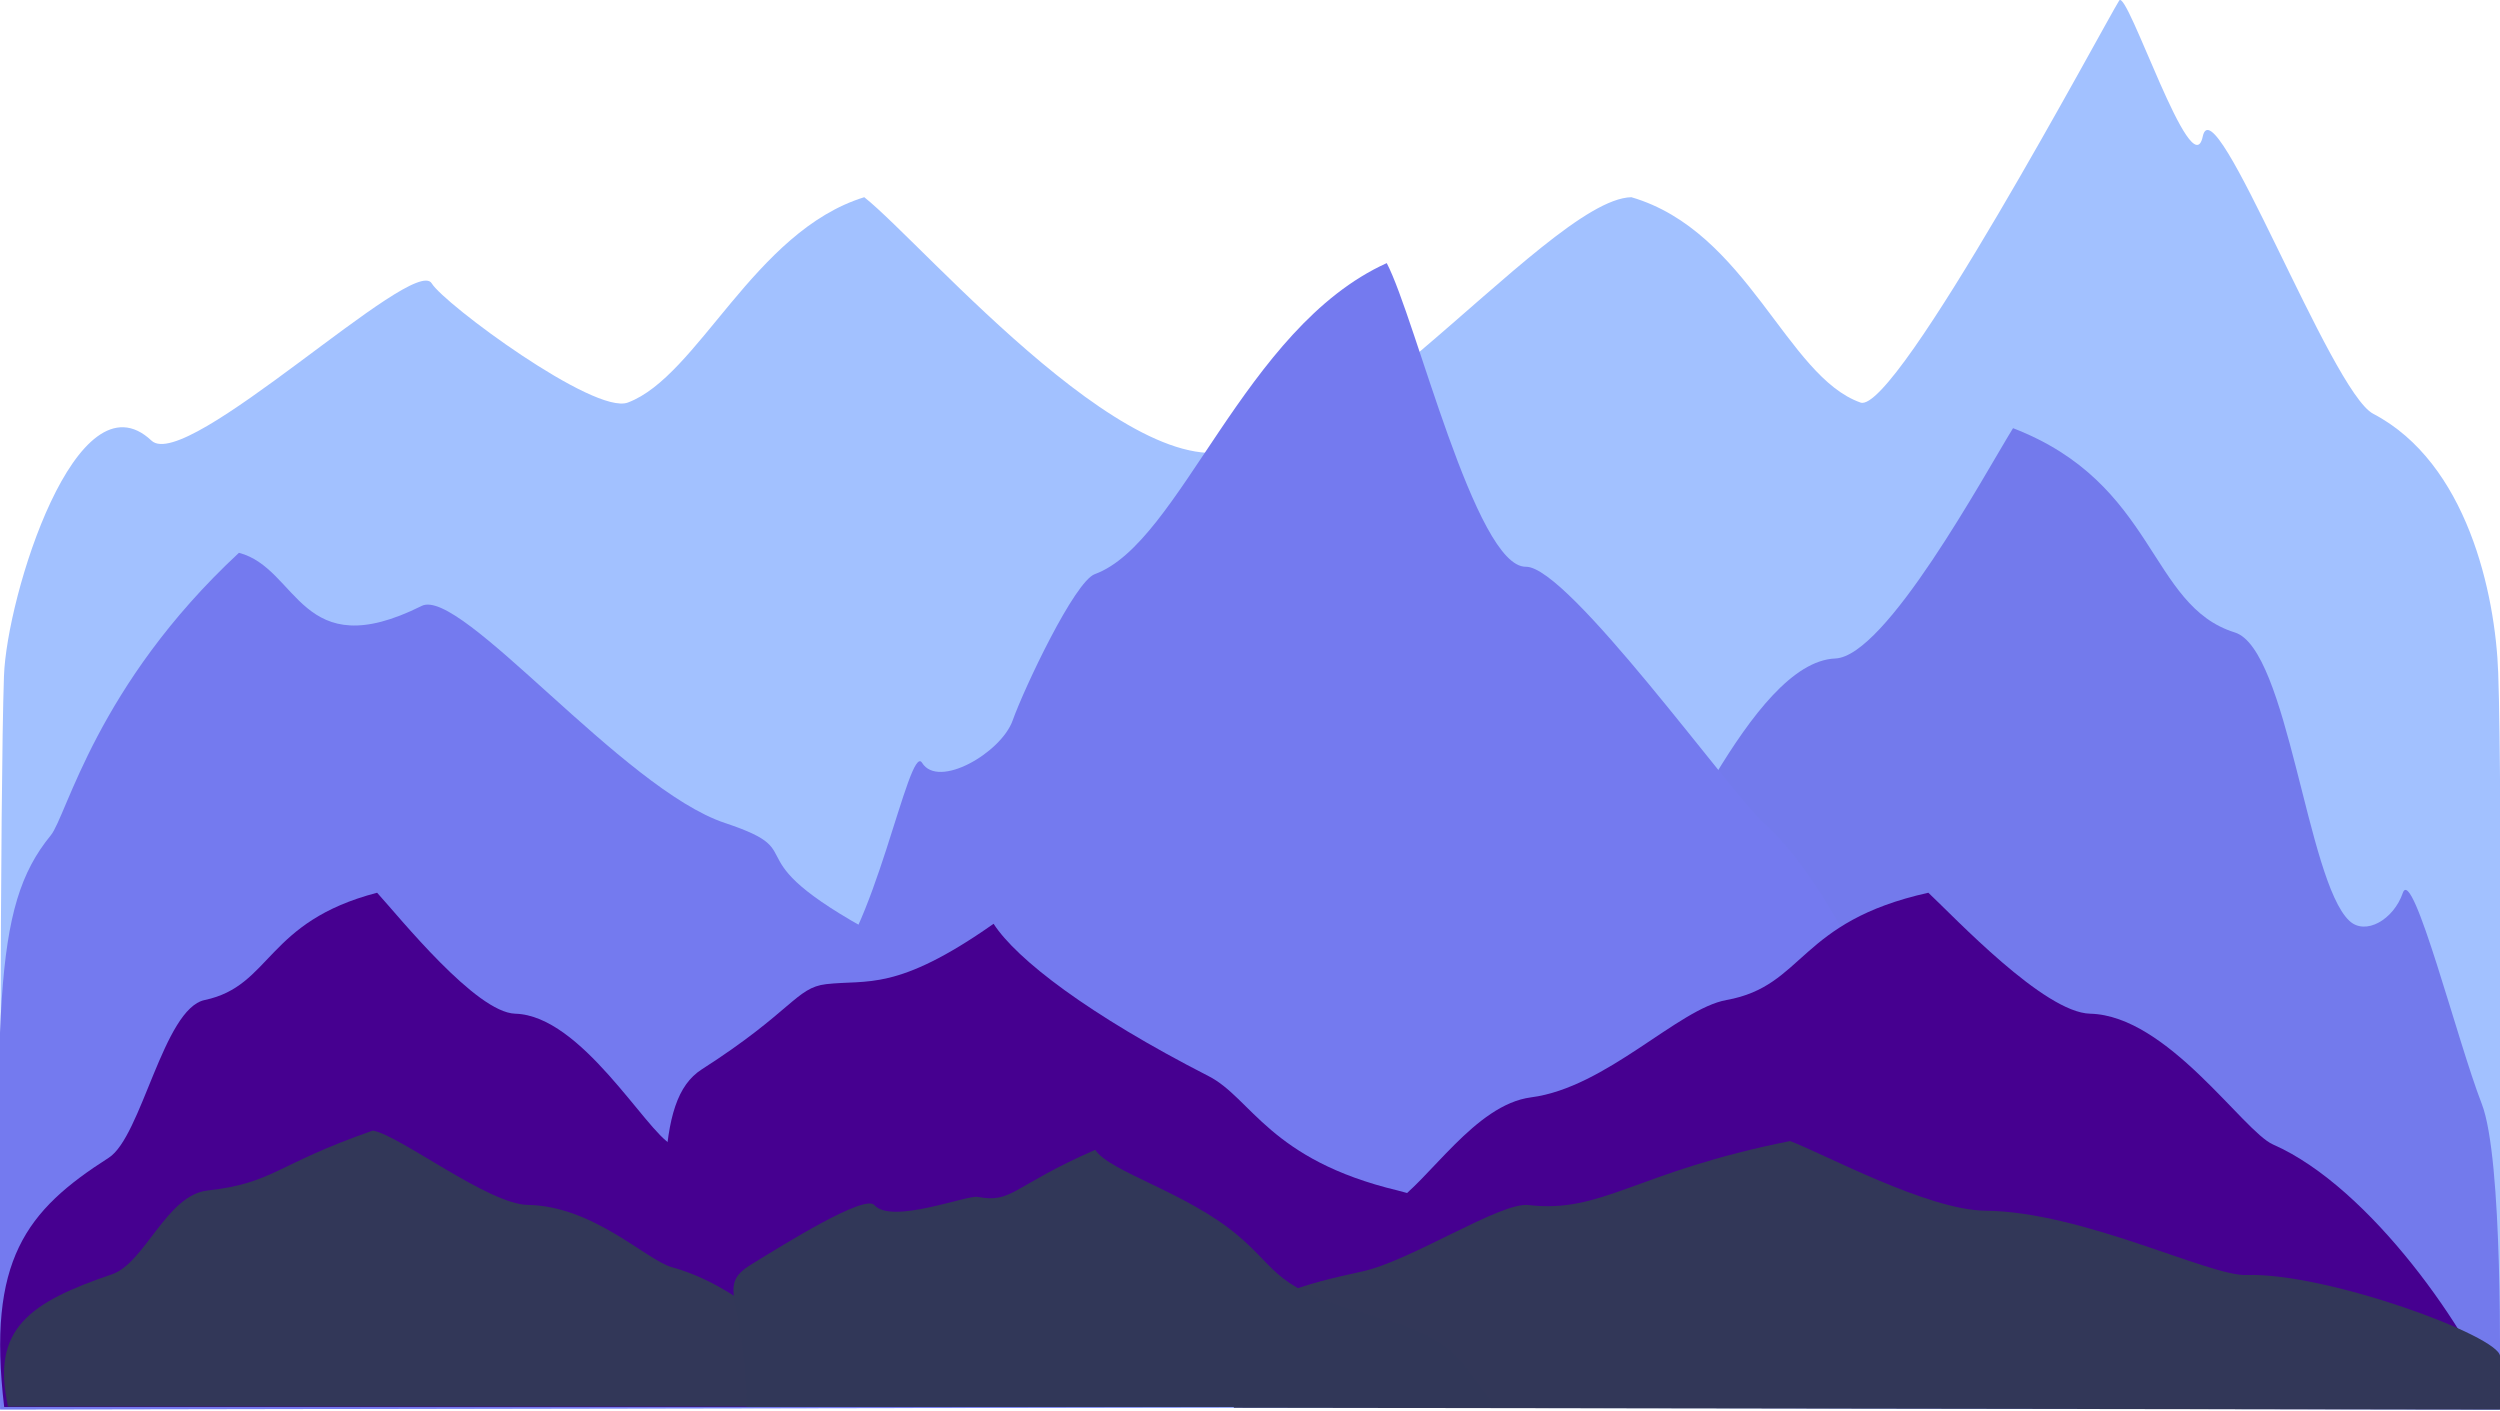 <?xml version="1.0" encoding="UTF-8" standalone="no"?>
<!DOCTYPE svg PUBLIC "-//W3C//DTD SVG 1.1//EN" "http://www.w3.org/Graphics/SVG/1.1/DTD/svg11.dtd">
<?xml-stylesheet type="text/css" href="../styles/styles.css"?>
<svg width="100%" height="100%" viewBox="0 0 1304 736" version="1.1" xmlns="http://www.w3.org/2000/svg" xmlns:xlink="http://www.w3.org/1999/xlink" xml:space="preserve" xmlns:serif="http://www.serif.com/" style="fill-rule:evenodd;clip-rule:evenodd;stroke-linejoin:round;stroke-miterlimit:2;">
    <g transform="matrix(1.526,0,0,2.272,-316.651,-837.506)">
        <path d="M502.917,413.895C523.47,424.821 600.192,485.701 635.067,470.064C652.952,462.044 672.449,547.848 689.309,554.691C744.642,577.15 801.042,653.219 816.695,691.63L207.482,692.145C207.55,654.518 207.481,551.25 208.861,523.843C209.785,505.495 233.763,453.623 259.292,469.782C271.188,477.312 348.995,426.903 355.064,433.669C359.291,438.381 410.616,463.909 422.09,461.041C446.12,455.034 465.229,421.703 502.917,413.895Z" style="fill:rgb(162,193,255);"/>
    </g>
    <g transform="matrix(-1.611,0,0,2.272,1650.45,-837.506)">
        <path d="M496.294,413.895C524.489,414.343 603.249,488.23 638.124,472.593C656.009,464.573 672.449,547.848 689.309,554.691C744.642,577.15 801.042,653.219 816.695,691.63L215.035,692.145C215.123,654.844 214.25,550.528 215.63,523.121C216.554,504.773 225.786,474.861 256.108,463.614C269.818,458.528 307.55,387.348 311.295,399.955C314.794,411.732 335.768,365.871 338.346,368.745C342.574,373.456 410.616,463.909 422.09,461.041C446.12,455.034 458.605,421.703 496.294,413.895Z" style="fill:rgb(162,193,255);"/>
    </g>
    <g transform="matrix(-1.015,0,0,1.904,1552.16,-582.776)">
        <path d="M494.741,423.377C509.699,436.327 560.062,485.902 586.075,486.472C629.76,487.428 672.449,547.848 689.309,554.691C744.642,577.15 786.889,657.159 816.695,691.63L244.591,692.245C244.481,682.45 242.914,623.444 253.89,608.441C266.293,591.486 289.418,542.88 294.46,550.721C299.152,558.017 313.659,562.493 321.946,558.321C343.74,547.352 353.45,483.874 380.773,479.339C425.092,471.984 420.924,438.541 494.741,423.377Z" style="fill:rgb(115,122,236);"/>
    </g>
    <g transform="matrix(1.011,0,0,2.224,223.142,-804.354)">
        <path d="M494.741,423.377C509.699,436.327 540.507,494.773 566.547,494.592C588.314,494.441 672.449,547.848 689.309,554.691C744.642,577.15 801.042,653.219 816.695,691.63L248.204,691.63C242.633,654.433 143.096,610.905 203.304,591.437C229.776,582.877 248.207,535.549 255.007,540.571C263.429,546.789 295.791,538.205 301.714,530.674C307.783,522.956 333.687,498.054 344.15,496.318C388.468,488.963 420.924,438.541 494.741,423.377Z" style="fill:rgb(116,122,239);"/>
    </g>
    <g transform="matrix(1.178,0,0,2.782,-290.17,-1190.06)">
        <path d="M352.124,531.417C378.613,534.351 379.183,552.753 433.039,541.375C450.284,537.732 522.185,575.726 567.355,582.081C609.513,588.013 564.975,587.803 641.759,604.659C702.659,618.027 786.889,657.159 816.695,691.63L246.371,692.052C244.881,616.707 242.34,598.074 268.8,584.392C275.929,580.706 288.965,556.262 352.124,531.417Z" style="fill:rgb(116,122,239);"/>
    </g>
    <g transform="matrix(0.789,0,0,1,-193.651,42.273)">
        <path d="M494.741,423.377C509.699,436.327 560.062,485.902 586.075,486.472C629.76,487.428 672.449,547.848 689.309,554.691C744.642,577.15 786.889,657.159 816.695,691.63L248.204,691.63C236.722,614.971 262.756,589.081 317.286,561.633C339.08,550.663 353.45,483.874 380.773,479.339C425.092,471.984 420.924,438.541 494.741,423.377Z" style="fill:rgb(70,0,144);"/>
    </g>
    <g transform="matrix(0.924,0,0,1,548.687,42.273)">
        <path d="M494.741,423.377C509.699,436.327 560.062,485.902 586.075,486.472C629.76,487.428 672.449,547.848 689.309,554.691C744.642,577.15 801.042,653.219 816.695,691.63L182.778,691.63C177.206,654.433 159.36,605.999 192.267,586.032C213.156,573.357 238.813,533.901 270.483,530.106C312.896,525.025 353.45,483.874 380.773,479.339C425.092,471.984 420.924,438.541 494.741,423.377Z" style="fill:rgb(70,0,144);"/>
    </g>
    <g transform="matrix(0.802,0,0,1.433,148.647,-257.367)">
        <path d="M460.858,515.85C475.816,528.8 522.601,548.936 600.742,571.318C628.545,579.282 640.217,601.736 723.693,612.925C789.091,621.692 786.889,657.159 816.695,691.63L248.204,691.63C246.715,616.285 239.198,580.267 271.072,568.84C329.823,547.777 332.345,539.088 351.962,537.823C378.893,536.086 397.699,540.695 460.858,515.85Z" style="fill:rgb(70,0,144);"/>
    </g>
    <g transform="matrix(1.16,0,0,0.501,355.706,387.778)">
        <path d="M498.261,413.969C513.219,426.919 560.062,485.902 586.075,486.472C629.76,487.428 686.798,554.746 703.387,553.436C739.566,550.58 817.489,617.299 817.521,638.021C817.563,665.733 817.608,676.842 817.521,693.577L248.204,691.63C242.633,654.433 240.652,627.137 245.637,614.124C260.6,575.061 277.844,563.846 305.915,549.717C327.709,538.747 368.096,477.25 380.57,480.593C414.07,489.572 428.505,446.067 498.261,413.969Z" style="fill:rgb(50,55,88);"/>
    </g>
    <g transform="matrix(0.785,0,0,0.531,-190.641,366.437)">
        <path d="M490.581,420.489C508.099,424.777 567.423,492.915 593.436,493.484C637.121,494.44 672.449,547.848 689.309,554.691C744.642,577.15 786.889,657.159 816.695,691.63L248.204,691.63C236.722,614.971 262.756,589.081 317.286,561.633C339.08,550.663 353.45,483.874 380.773,479.339C425.092,471.984 425.725,453.803 490.581,420.489Z" style="fill:rgb(50,55,88);"/>
    </g>
    <g transform="matrix(0.687,0,0,0.763,218.981,206.164)">
        <path d="M512.757,515.85C524.057,531.105 582.071,544.789 620.907,574.246C653.538,598.995 646.951,610.144 723.283,629.372C786.956,645.411 786.889,657.159 816.695,691.63L248.204,691.63C246.715,616.285 224.303,609.346 251.604,594.215C277.314,579.966 337.7,546.081 345.084,553.613C358.176,566.969 415.358,546.608 423.507,548.012C450.026,552.579 449.598,540.695 512.757,515.85Z" style="fill:rgb(49,55,88);"/>
    </g>
</svg>
